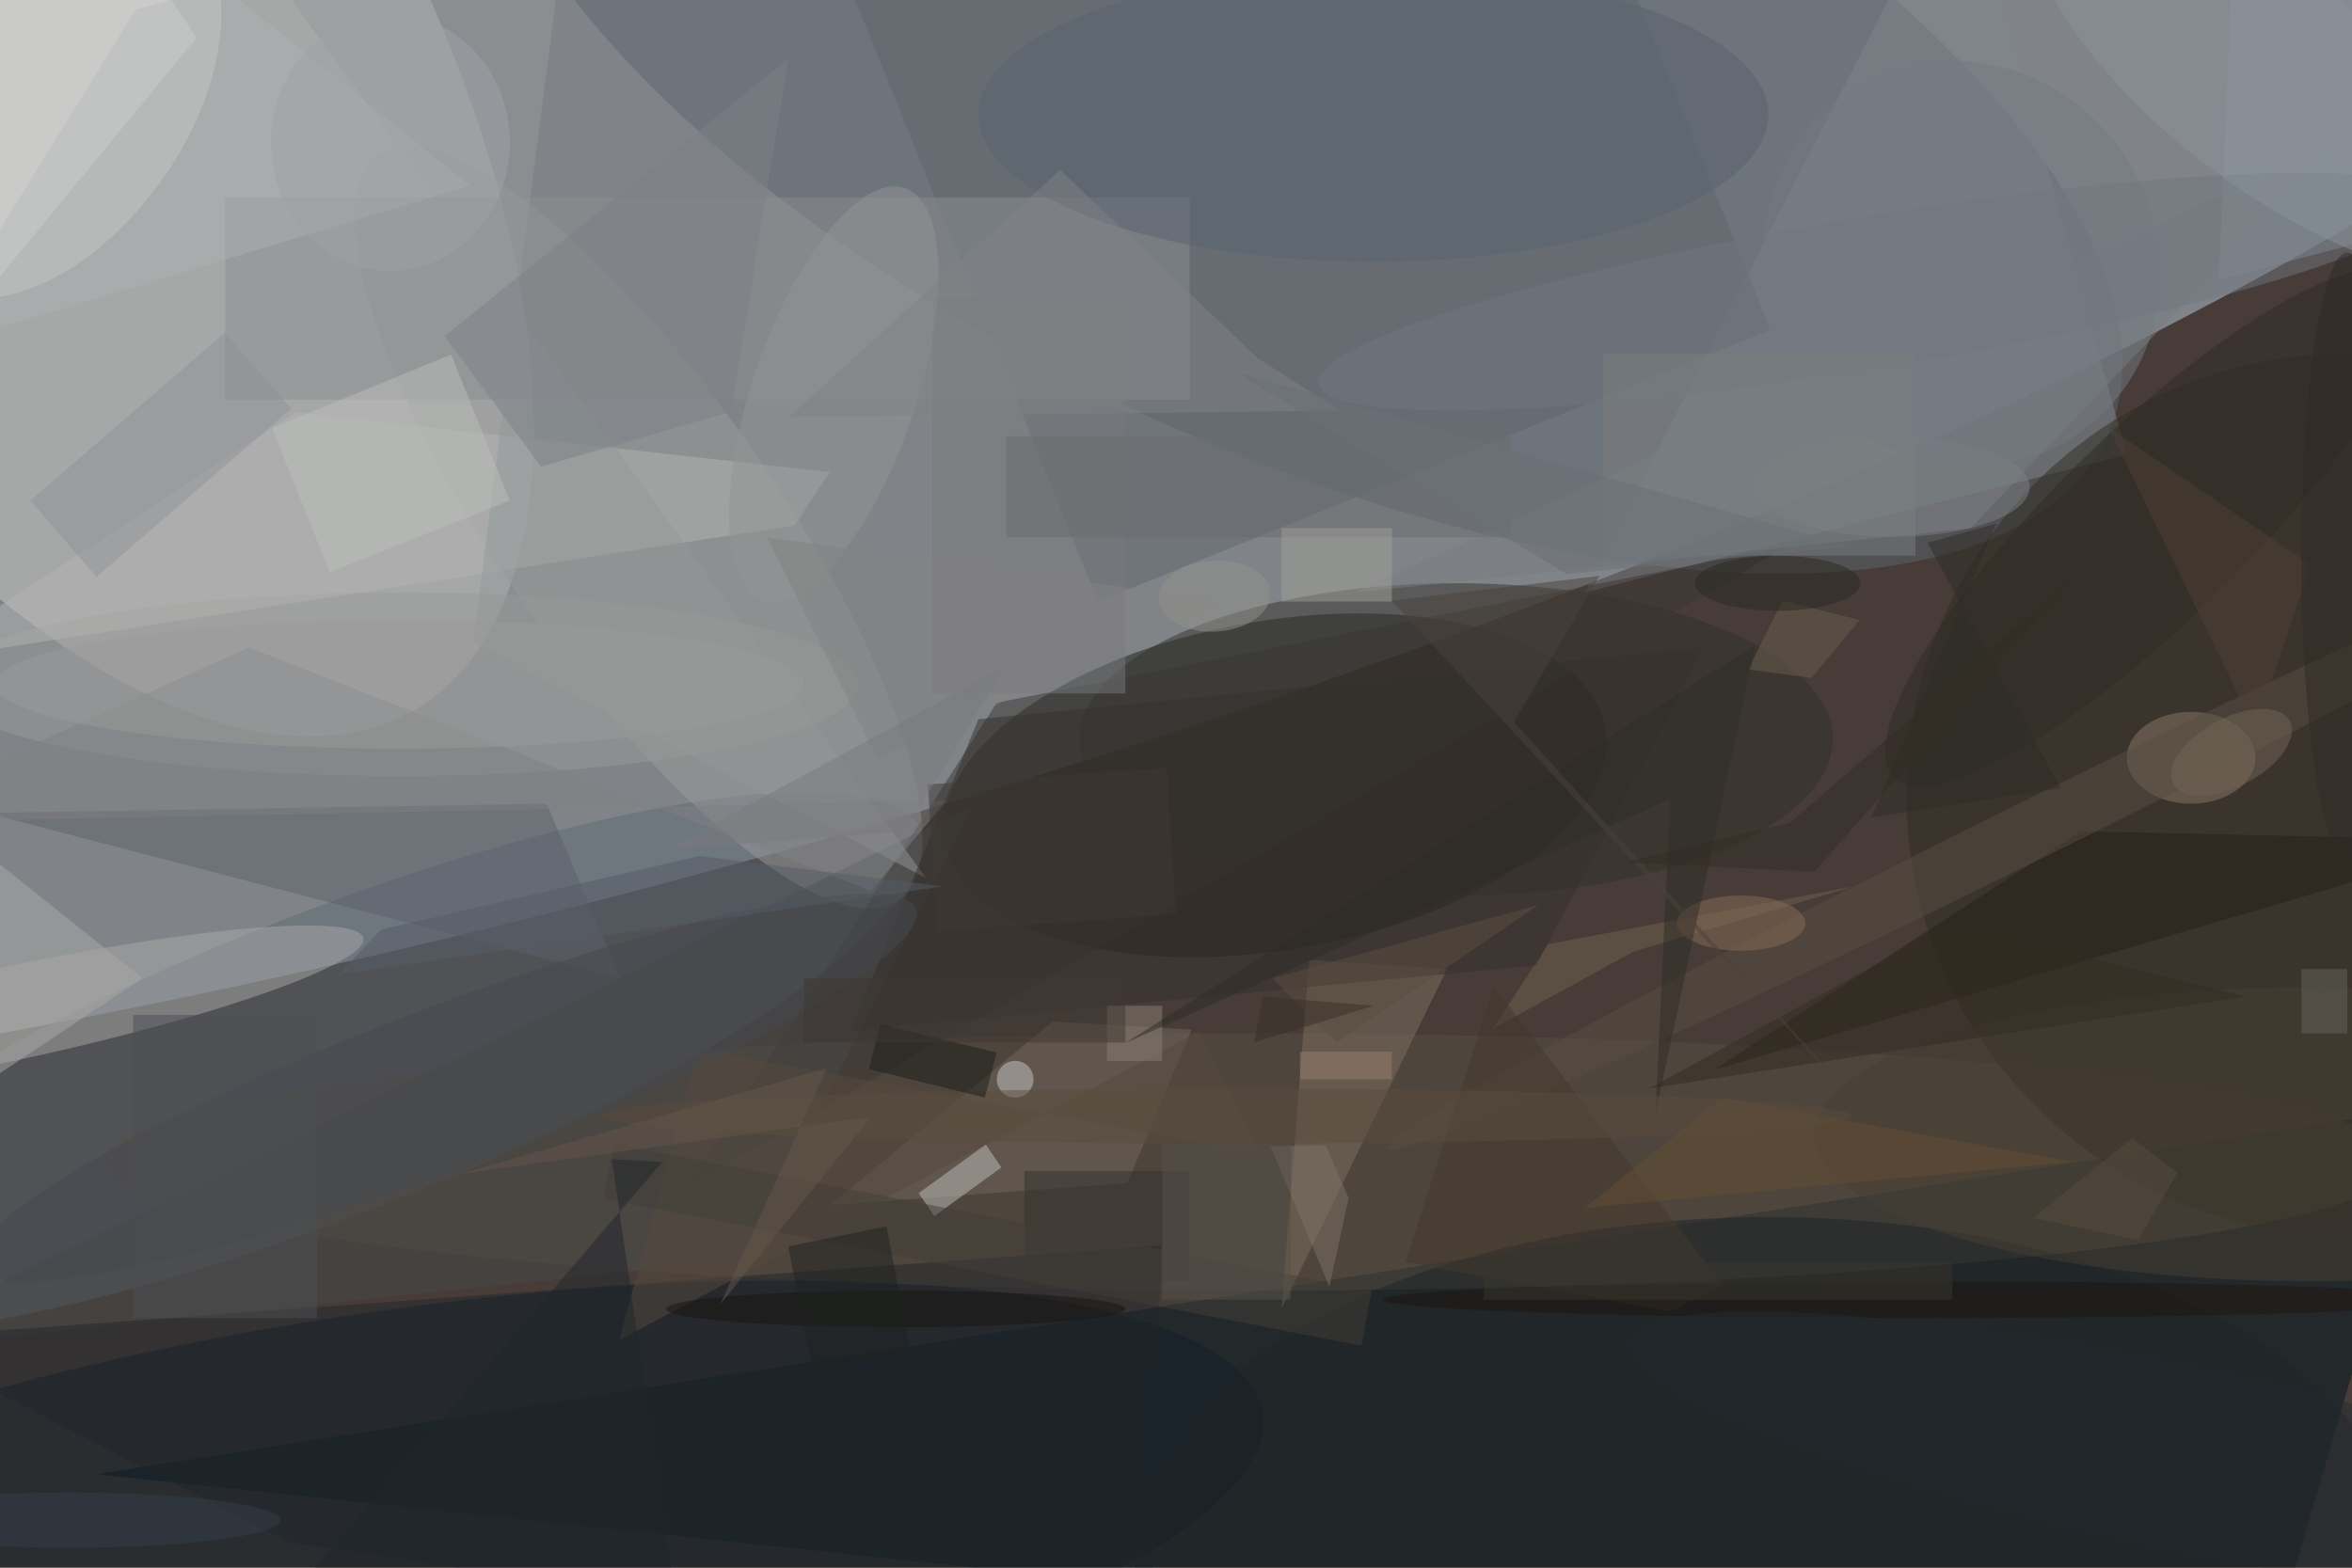 <svg xmlns="http://www.w3.org/2000/svg" viewBox="0 0 1800 1200"><defs/><filter id="a"><feGaussianBlur stdDeviation="12"/></filter><rect width="100%" height="100%" fill="#473c38"/><g filter="url(#a)"><g fill-opacity=".5" transform="translate(3.5 3.5) scale(7.031)"><circle r="1" fill="#bbcdd9" transform="rotate(-15.4 150.3 -219.3) scale(255 63.545)"/><circle r="1" fill="#ccccc9" transform="matrix(-43.229 -73.977 35.938 -21 1.4 2.8)"/><path fill="#00141e" d="M245 185L10 160l254-40z"/><circle r="1" fill="#5c646f" transform="matrix(17.223 -37.618 87.832 40.212 141 6.9)"/><circle r="1" fill="#1d1e18" transform="matrix(-3.052 -17.644 35.959 -6.22 138.3 85)"/><circle r="1" fill="#5c6974" transform="matrix(64.33 -25.34 6.019 15.279 35.4 115.3)"/><circle r="1" fill="#0e1e29" transform="matrix(3.533 24.519 -93.747 13.509 43.2 166.9)"/><path fill="#81878c" d="M213-16l18 65-59 15z"/><circle r="1" fill="#9a9b9a" transform="matrix(-12.309 8.587 -28.344 -40.63 69 56.9)"/><ellipse cx="136" cy="126" fill="#574e42" rx="125" ry="14"/><circle r="1" fill="#dcdedc" transform="matrix(-11.611 -8.16 13.729 -19.535 5.6 10.8)"/><circle cx="255" cy="86" r="48" fill="#2f2d22"/><path fill="#60666d" d="M163-37l29.2 72.4L119 65 89.8-7.4z"/><ellipse cx="158" cy="80" fill="#33302a" rx="41" ry="17"/><circle r="1" fill="#a8a8a6" transform="matrix(39.051 -8.372 1.069 4.986 0 110)"/><path fill="#8b8e91" d="M24 21h105v22H24z"/><path fill="#75695e" d="M89.9 130.7l24.2-20 15.1.9-7 16.7z"/><ellipse cx="43" cy="74" fill="#999a99" rx="50" ry="10"/><path fill="#7f6e5e" d="M139 142l3-38 15 1z"/><ellipse cx="238" cy="82" fill="#897967" rx="7" ry="5"/><path fill="#797d82" d="M214 57l-67 7 107-49z"/><path fill="#3a3632" d="M194 59l-86 17-34 53z"/><path fill="#b4b5b2" d="M-9.7 71.5L86 56.7l3.8-5.8-58.1-6.5z"/><path fill="#5d616a" d="M-2 88l69 18-8-19z"/><path fill="#8e98a1" d="M271 22l-28-38-2 46z"/><path fill="#474849" d="M79.8 138.1l-.7-1.3-95.1 9.9 121.4-59.5z"/><path fill="#252117" d="M271 91l-85 25 40-26z"/><path fill="#20272c" d="M30.8 167.4l-43.1-22.2 138.2-10.1-1.2 46.4z"/><ellipse cx="149" cy="12" fill="#59636e" rx="43" ry="16"/><ellipse cx="192" cy="169" fill="#1e2429" rx="69" ry="37"/><path fill="#a8aaa7" d="M15 106l-27 18 2-38z"/><path fill="#959899" d="M51 69.4l10.7-83.1L30.9-1l69.4 96.1z"/><path fill="#c0c0bf" d="M108.5 126.6l-7.3 5.3-1.7-2.5 7.3-5.3z"/><circle r="1" fill="#594f42" transform="rotate(63.7 38.4 222.8) scale(3.221 78.726)"/><circle r="1" fill="#2e2b25" transform="matrix(27.795 -27.219 7.23 7.383 233.4 56.9)"/><ellipse cx="251" cy="123" fill="#473e33" rx="54" ry="16"/><path fill="#7d8186" d="M58.4 50.3L47.9 36.1 85.3 5.9l-6.2 38.4z"/><circle r="1" fill="#70767e" transform="rotate(170.6 100.6 24) scale(61.561 8.25)"/><path fill="#919398" d="M31.2 44L10 62.3 2.8 54 24 35.7z"/><path fill="#574a3f" d="M130 111.8l6.7 13.3-61.2-11.4-8.6 31.7z"/><path fill="#71604c" d="M177.3 103.1l24-7.1-33.3 6.3-6 9.2z"/><path fill="#42382c" d="M187 139.4l-24.9-32.5-9.6 30 28.8 5.4z"/><circle cx="110" cy="117" r="2" fill="#c8c9c8"/><path fill="#79797c" d="M101 32h21v43h-21z"/><path fill="#808185" d="M-16 89.1L26.6 70l67.7 26.5 8.2-9.8z"/><circle r="1" fill="#939595" transform="rotate(109 30 53.4) scale(23.729 8.856)"/><ellipse cx="189" cy="100" fill="#896d56" rx="7" ry="3"/><path fill="#34312c" d="M185 70l-79 7.8-13.9 33.9 74.6-7.1z"/><path fill="#aeb1b3" d="M9.7-13.2L20.9 3.6-6.6 37l57.3-17.3z"/><path fill="#bcbebb" d="M55 54l-19.6 7.8-6.3-15.7 19.5-8z"/><path fill="#33322f" d="M111 127h18v12h-18z"/><path fill="#433f38" d="M66.3 124l82.5 16-1.1 6-82.5-16z"/><path fill="#695e4f" d="M193.5 64.9l-3.7 7.5 6.9.9 5.2-6.3z"/><circle r="1" fill="#44484e" transform="rotate(69.2 -61.5 93.7) scale(8.783 54.827)"/><path fill="#322d22" d="M179 118l65-10-32-8z"/><circle r="1" fill="#7d8185" transform="matrix(.014 -5.452 15.031 .037 205.4 52.5)"/><path fill="#3f3835" d="M127.5 99l-26 1.9-1-16 26-1.8z"/><path fill="#686c6f" d="M109 47h55v11h-55z"/><ellipse cx="209" cy="141" fill="#1d160e" rx="59" ry="2"/><path fill="#a1a099" d="M139 57h12v8h-12z"/><path fill="#8a8174" d="M120 109h6v6h-6z"/><path fill="#2e2c26" d="M121.9 113.1l68.7-43.4-10.9 51.1 1.6-34.3z"/><path fill="#7f7367" d="M143.8 124.2l2.5 5.7-2.1 9.7-6.4-15.3z"/><path fill="#4c4e53" d="M14 110h20v33H14z"/><path fill="#545d67" d="M102.1 96l-26.5-3.3-34.6 8-4.7 4.9z"/><path fill="#654e33" d="M187 119l38 7-53 5z"/><path fill="#4a433c" d="M210.2 128.9l-59.2-64 22.6-2.7-9.3 15.9z"/><path fill="#4f4136" d="M245 79l-16-33 22 15z"/><ellipse cx="133" cy="121" fill="#5b4c3f" rx="68" ry="3"/><circle r="1" fill="#726556" transform="matrix(1.752 3.268 -6.338 3.398 242.4 81.4)"/><path fill="#1b1f1b" d="M108 114.1l-1.3 4.9-12.6-3.1 1.2-4.9z"/><path fill="#2e2c26" d="M216.8 56.5l-13.6 32 20.6-3.2-14.5-26.7z"/><ellipse cx="97" cy="142" fill="#18140f" rx="25" ry="2"/><path fill="#d5d5d3" d="M14.3.5l-24.9 40.3 8-50.1 69.7-3.9z"/><path fill="#65645e" d="M250 105h5v7h-5z"/><path fill="#5a4e40" d="M167 98l-22 15-7-7z"/><ellipse cx="43" cy="74" fill="#9a9a9b" rx="44" ry="7"/><path fill="#838383" d="M83 58l50 7-38 17z"/><circle r="1" fill="#8b929a" transform="matrix(-9.644 13.031 -28.813 -21.324 250.2 5.1)"/><path fill="#64564a" d="M89.5 115.8l-39.9 11.5 44.7-6.2-16.4 20.4z"/><path fill="#20272c" d="M73.2 174.7l-7.1-49 5.5.3L21 185z"/><path fill="#322c25" d="M194.3 89.1l-18.2 4.3 20.9 1 28.1-31.9z"/><path fill="#57524c" d="M126 124h14v17h-14z"/><circle r="1" fill="#242a30" transform="matrix(61.582 13.09 -2.068 9.728 238.7 158.6)"/><ellipse cx="7" cy="165" fill="#353f48" rx="23" ry="3"/><ellipse cx="42" cy="15" fill="#9fa3a6" rx="13" ry="14"/><path fill="#7b7b7d" d="M72 92l37-20-11 18z"/><ellipse cx="193" cy="63" fill="#292821" rx="9" ry="3"/><path fill="#808285" d="M85.4 44.9L114.9 18l21.5 20.5 8.9 5.7z"/><path fill="#212221" d="M88 149l-2.7-13.8L96 133l2.6 13.7z"/><path fill="#594d41" d="M236.5 127.2l-4.3 7.3-11.4-2.4 10.8-8.7z"/><circle r="1" fill="#757b83" transform="matrix(-17.962 11.299 -11.928 -18.962 213.1 28.2)"/><path fill="#7b7e81" d="M174 38h34v22h-34z"/><path fill="#9b8170" d="M141 114h10v3h-10z"/><path fill="#6a7074" d="M134 40l67 19-31 3z"/><path fill="#39342f" d="M161 137h51v4h-51z"/><path fill="#3f3932" d="M87 106h35v7H87z"/><path fill="#363127" d="M149 109l-13 4 1-5z"/><ellipse cx="255" cy="60" fill="#2e2b26" rx="5" ry="33"/><circle r="1" fill="#93928d" transform="matrix(-.226 -3.859 6.083 -.357 131.7 64.4)"/></g></g></svg>